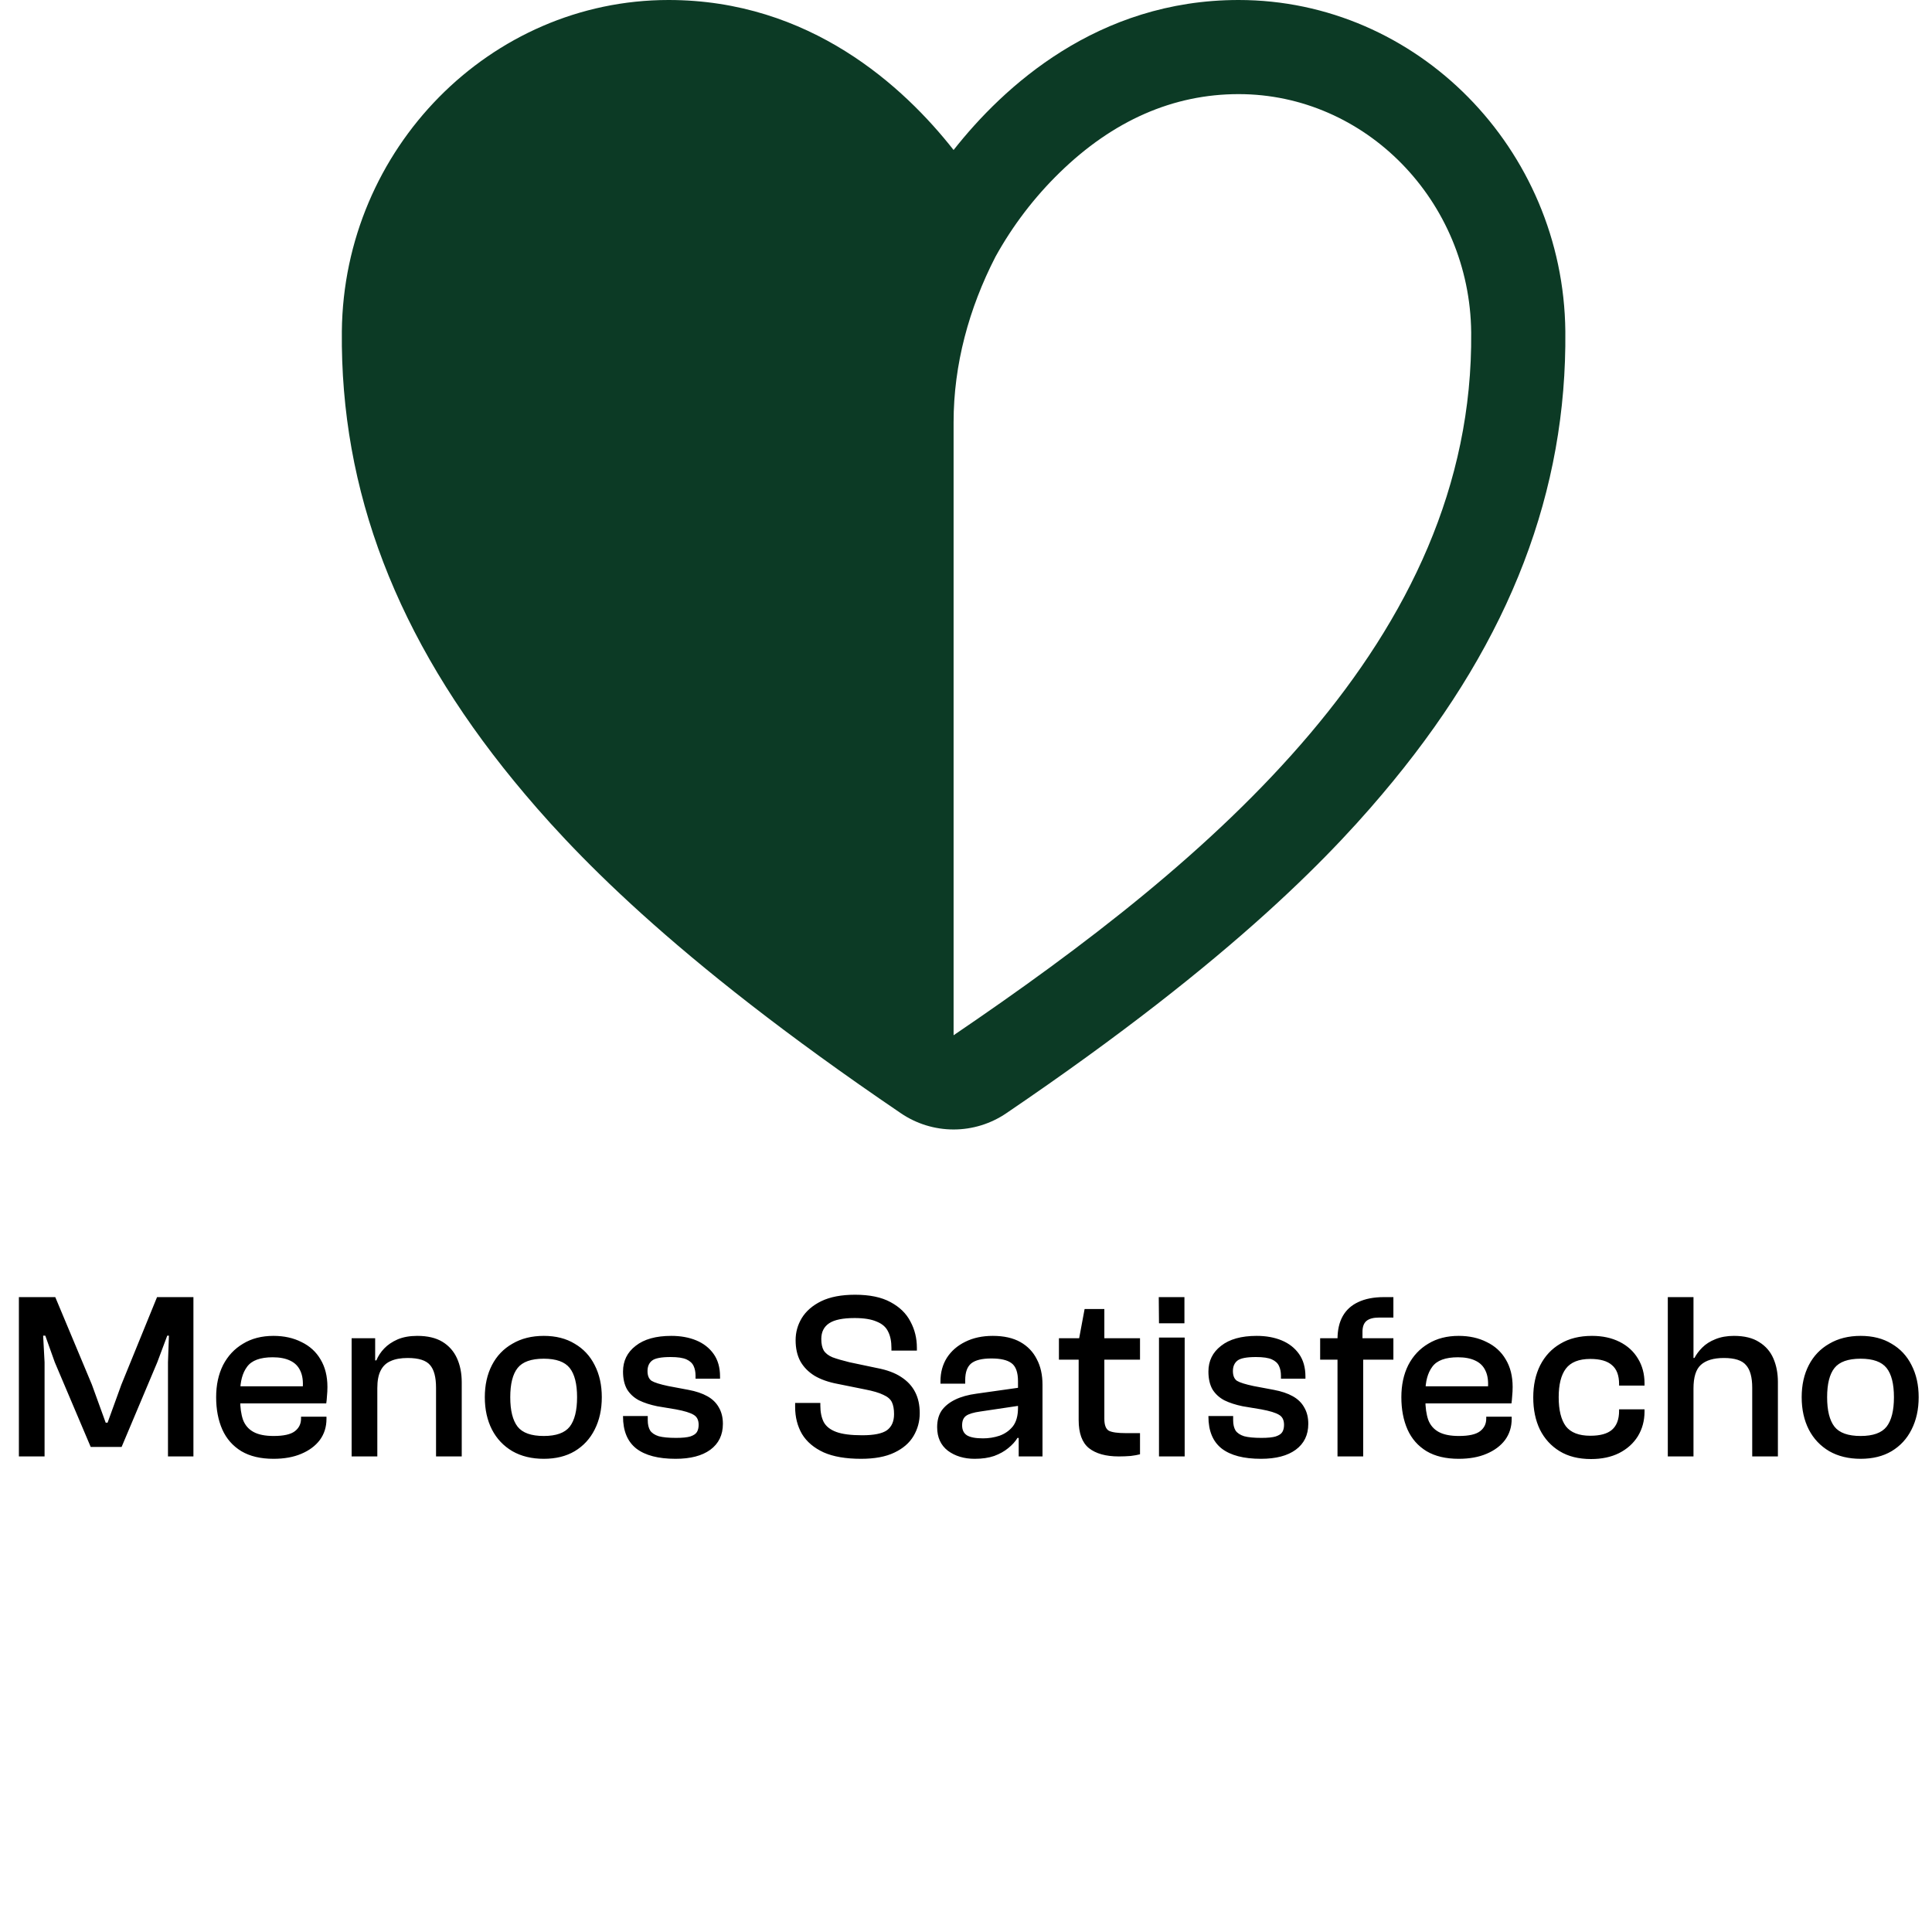 <svg width="130" height="130" viewBox="0 0 130 130" fill="none" xmlns="http://www.w3.org/2000/svg">
<path d="M2.999 98H1.271V87.28H3.719L6.183 93.168L7.111 95.728H7.239L8.167 93.168L10.567 87.28H13.015V98H11.303V91.664L11.367 89.872H11.255L10.583 91.664L8.183 97.36H6.103L3.687 91.664L3.047 89.872H2.903L2.999 91.664V98ZM18.4 98.16C17.536 98.16 16.816 97.989 16.24 97.648C15.664 97.296 15.237 96.811 14.96 96.192C14.682 95.563 14.544 94.837 14.544 94.016C14.544 93.195 14.698 92.475 15.008 91.856C15.328 91.237 15.776 90.757 16.352 90.416C16.928 90.064 17.61 89.888 18.4 89.888C19.114 89.888 19.744 90.027 20.288 90.304C20.842 90.571 21.269 90.96 21.568 91.472C21.877 91.984 22.032 92.603 22.032 93.328C22.032 93.541 22.021 93.749 22 93.952C21.989 94.144 21.973 94.304 21.952 94.432H15.36V93.28H20.544L20.368 93.44C20.41 92.949 20.357 92.549 20.208 92.24C20.069 91.931 19.84 91.701 19.52 91.552C19.21 91.403 18.821 91.328 18.352 91.328C17.509 91.328 16.933 91.541 16.624 91.968C16.314 92.384 16.16 92.96 16.16 93.696V94.176C16.16 94.709 16.224 95.163 16.352 95.536C16.49 95.899 16.725 96.171 17.056 96.352C17.386 96.533 17.84 96.624 18.416 96.624C19.088 96.624 19.562 96.517 19.84 96.304C20.117 96.091 20.256 95.808 20.256 95.456V95.328H21.968V95.472C21.968 96.016 21.818 96.491 21.52 96.896C21.221 97.291 20.805 97.6 20.272 97.824C19.749 98.048 19.125 98.16 18.4 98.16ZM31.069 98H29.34V93.376C29.34 92.672 29.207 92.165 28.941 91.856C28.674 91.536 28.172 91.376 27.436 91.376C26.967 91.376 26.583 91.445 26.285 91.584C25.986 91.712 25.762 91.925 25.613 92.224C25.463 92.512 25.389 92.907 25.389 93.408H25.084L24.941 91.536H25.325C25.442 91.248 25.618 90.981 25.852 90.736C26.087 90.491 26.386 90.288 26.748 90.128C27.122 89.968 27.564 89.888 28.076 89.888C28.77 89.888 29.335 90.021 29.773 90.288C30.21 90.555 30.535 90.923 30.748 91.392C30.962 91.861 31.069 92.4 31.069 93.008V98ZM25.389 98H23.66V90.048H25.244V92.432L25.389 92.512V98ZM36.59 98.16C35.779 98.16 35.075 97.989 34.478 97.648C33.88 97.296 33.422 96.811 33.102 96.192C32.782 95.563 32.622 94.837 32.622 94.016C32.622 93.195 32.782 92.475 33.102 91.856C33.422 91.237 33.88 90.757 34.478 90.416C35.075 90.064 35.779 89.888 36.59 89.888C37.4 89.888 38.094 90.064 38.67 90.416C39.256 90.757 39.704 91.237 40.014 91.856C40.334 92.475 40.494 93.195 40.494 94.016C40.494 94.837 40.334 95.563 40.014 96.192C39.704 96.811 39.256 97.296 38.67 97.648C38.094 97.989 37.4 98.16 36.59 98.16ZM36.59 96.624C37.422 96.624 38.003 96.416 38.334 96C38.664 95.573 38.83 94.912 38.83 94.016C38.83 93.12 38.664 92.464 38.334 92.048C38.003 91.632 37.422 91.424 36.59 91.424C35.747 91.424 35.16 91.632 34.83 92.048C34.499 92.464 34.334 93.12 34.334 94.016C34.334 94.912 34.499 95.573 34.83 96C35.16 96.416 35.747 96.624 36.59 96.624ZM45.458 98.16C44.295 98.16 43.415 97.931 42.818 97.472C42.22 97.003 41.922 96.283 41.922 95.312V95.28H43.586V95.568C43.586 95.845 43.639 96.075 43.746 96.256C43.863 96.427 44.055 96.555 44.322 96.64C44.599 96.715 44.988 96.752 45.49 96.752C45.916 96.752 46.236 96.72 46.45 96.656C46.674 96.581 46.823 96.48 46.898 96.352C46.972 96.224 47.01 96.064 47.01 95.872C47.01 95.552 46.898 95.328 46.674 95.2C46.45 95.061 46.05 94.939 45.474 94.832L44.226 94.624C43.756 94.528 43.346 94.395 42.994 94.224C42.652 94.043 42.386 93.797 42.194 93.488C42.012 93.168 41.922 92.768 41.922 92.288C41.922 91.573 42.204 90.997 42.77 90.56C43.335 90.112 44.135 89.888 45.17 89.888C45.799 89.888 46.359 89.989 46.85 90.192C47.34 90.395 47.73 90.699 48.018 91.104C48.306 91.509 48.45 92.016 48.45 92.624V92.768H46.802V92.576C46.802 92.32 46.759 92.101 46.674 91.92C46.588 91.728 46.428 91.579 46.194 91.472C45.959 91.365 45.602 91.312 45.122 91.312C44.492 91.312 44.076 91.392 43.874 91.552C43.671 91.712 43.57 91.947 43.57 92.256C43.57 92.565 43.66 92.784 43.842 92.912C44.034 93.029 44.407 93.147 44.962 93.264L46.322 93.52C46.834 93.616 47.26 93.76 47.602 93.952C47.943 94.144 48.199 94.395 48.37 94.704C48.551 95.013 48.642 95.381 48.642 95.808C48.642 96.555 48.359 97.136 47.794 97.552C47.239 97.957 46.46 98.16 45.458 98.16ZM57.935 98.16C56.911 98.16 56.074 98.016 55.423 97.728C54.773 97.429 54.287 97.019 53.967 96.496C53.658 95.963 53.503 95.355 53.503 94.672V94.4H55.199V94.576C55.199 95.013 55.274 95.381 55.423 95.68C55.583 95.979 55.866 96.203 56.271 96.352C56.676 96.501 57.258 96.576 58.015 96.576C58.804 96.576 59.359 96.464 59.679 96.24C59.999 96.005 60.159 95.643 60.159 95.152C60.159 94.821 60.111 94.555 60.015 94.352C59.919 94.149 59.727 93.984 59.439 93.856C59.162 93.717 58.746 93.595 58.191 93.488L56.367 93.12C55.748 93.003 55.231 92.821 54.815 92.576C54.399 92.32 54.079 91.995 53.855 91.6C53.642 91.205 53.535 90.731 53.535 90.176C53.535 89.643 53.674 89.147 53.951 88.688C54.239 88.219 54.676 87.84 55.263 87.552C55.861 87.264 56.618 87.12 57.535 87.12C58.517 87.12 59.311 87.285 59.919 87.616C60.538 87.947 60.986 88.384 61.263 88.928C61.551 89.461 61.695 90.048 61.695 90.688V90.88H59.983V90.704C59.983 90.256 59.908 89.888 59.759 89.6C59.62 89.301 59.364 89.077 58.991 88.928C58.629 88.768 58.133 88.688 57.503 88.688C56.714 88.688 56.143 88.805 55.791 89.04C55.439 89.275 55.263 89.627 55.263 90.096C55.263 90.416 55.316 90.672 55.423 90.864C55.541 91.056 55.738 91.211 56.015 91.328C56.303 91.435 56.687 91.547 57.167 91.664L58.991 92.048C59.674 92.176 60.223 92.379 60.639 92.656C61.066 92.933 61.38 93.275 61.583 93.68C61.786 94.075 61.887 94.544 61.887 95.088C61.887 95.643 61.748 96.155 61.471 96.624C61.194 97.093 60.762 97.467 60.175 97.744C59.599 98.021 58.852 98.16 57.935 98.16ZM70.147 98H68.546V96.432L68.499 96V92.944C68.499 92.347 68.355 91.941 68.067 91.728C67.789 91.515 67.336 91.408 66.707 91.408C66.077 91.408 65.624 91.52 65.347 91.744C65.08 91.968 64.947 92.341 64.947 92.864V93.104H63.282V92.944C63.282 92.347 63.426 91.819 63.715 91.36C64.013 90.901 64.424 90.544 64.947 90.288C65.48 90.021 66.099 89.888 66.802 89.888C67.549 89.888 68.168 90.027 68.659 90.304C69.149 90.581 69.517 90.965 69.763 91.456C70.019 91.936 70.147 92.507 70.147 93.168V98ZM65.587 98.16C64.872 98.16 64.269 97.979 63.779 97.616C63.298 97.243 63.059 96.715 63.059 96.032C63.059 95.584 63.16 95.211 63.362 94.912C63.576 94.613 63.88 94.368 64.275 94.176C64.669 93.984 65.149 93.851 65.715 93.776L68.659 93.36V94.576L65.971 94.976C65.512 95.04 65.192 95.136 65.01 95.264C64.829 95.392 64.739 95.605 64.739 95.904C64.739 96.213 64.845 96.437 65.058 96.576C65.282 96.715 65.645 96.784 66.147 96.784C66.531 96.784 66.898 96.725 67.251 96.608C67.613 96.48 67.912 96.272 68.147 95.984C68.381 95.685 68.499 95.269 68.499 94.736L68.722 96.768L68.466 96.752C68.317 96.997 68.109 97.227 67.843 97.44C67.587 97.653 67.272 97.829 66.898 97.968C66.525 98.096 66.088 98.16 65.587 98.16ZM75.285 98C74.411 98 73.739 97.813 73.269 97.44C72.811 97.067 72.581 96.437 72.581 95.552V90.224L72.981 88.08H74.309V95.472C74.309 95.888 74.411 96.155 74.613 96.272C74.827 96.379 75.205 96.432 75.749 96.432H76.709V97.856C76.549 97.899 76.341 97.936 76.085 97.968C75.829 97.989 75.563 98 75.285 98ZM76.709 91.488H71.253V90.048H76.709V91.488ZM79.698 89.04H77.986L77.97 87.28H79.698V89.04ZM79.714 98H77.986V90H79.714V98ZM84.848 98.16C83.686 98.16 82.806 97.931 82.208 97.472C81.611 97.003 81.312 96.283 81.312 95.312V95.28H82.976V95.568C82.976 95.845 83.03 96.075 83.136 96.256C83.254 96.427 83.446 96.555 83.712 96.64C83.99 96.715 84.379 96.752 84.88 96.752C85.307 96.752 85.627 96.72 85.84 96.656C86.064 96.581 86.214 96.48 86.288 96.352C86.363 96.224 86.4 96.064 86.4 95.872C86.4 95.552 86.288 95.328 86.064 95.2C85.84 95.061 85.44 94.939 84.864 94.832L83.616 94.624C83.147 94.528 82.736 94.395 82.384 94.224C82.043 94.043 81.776 93.797 81.584 93.488C81.403 93.168 81.312 92.768 81.312 92.288C81.312 91.573 81.595 90.997 82.16 90.56C82.726 90.112 83.526 89.888 84.56 89.888C85.19 89.888 85.75 89.989 86.24 90.192C86.731 90.395 87.12 90.699 87.408 91.104C87.696 91.509 87.84 92.016 87.84 92.624V92.768H86.192V92.576C86.192 92.32 86.15 92.101 86.064 91.92C85.979 91.728 85.819 91.579 85.584 91.472C85.35 91.365 84.992 91.312 84.512 91.312C83.883 91.312 83.467 91.392 83.264 91.552C83.062 91.712 82.96 91.947 82.96 92.256C82.96 92.565 83.051 92.784 83.232 92.912C83.424 93.029 83.798 93.147 84.352 93.264L85.712 93.52C86.224 93.616 86.651 93.76 86.992 93.952C87.334 94.144 87.59 94.395 87.76 94.704C87.942 95.013 88.032 95.381 88.032 95.808C88.032 96.555 87.75 97.136 87.184 97.552C86.63 97.957 85.851 98.16 84.848 98.16ZM91.726 98H89.998V90.112C89.998 89.493 90.116 88.976 90.35 88.56C90.585 88.144 90.932 87.829 91.39 87.616C91.86 87.392 92.436 87.28 93.118 87.28C93.225 87.28 93.332 87.28 93.438 87.28C93.545 87.28 93.652 87.28 93.758 87.28V88.656H92.798C92.414 88.656 92.132 88.731 91.95 88.88C91.769 89.029 91.678 89.275 91.678 89.616V90.32L91.726 90.736V98ZM93.758 91.488H88.83V90.048H93.758V91.488ZM98.15 98.16C97.286 98.16 96.566 97.989 95.99 97.648C95.414 97.296 94.987 96.811 94.71 96.192C94.432 95.563 94.294 94.837 94.294 94.016C94.294 93.195 94.448 92.475 94.758 91.856C95.078 91.237 95.526 90.757 96.102 90.416C96.678 90.064 97.36 89.888 98.15 89.888C98.864 89.888 99.494 90.027 100.038 90.304C100.592 90.571 101.019 90.96 101.318 91.472C101.627 91.984 101.782 92.603 101.782 93.328C101.782 93.541 101.771 93.749 101.75 93.952C101.739 94.144 101.723 94.304 101.702 94.432H95.11V93.28H100.294L100.118 93.44C100.16 92.949 100.107 92.549 99.958 92.24C99.819 91.931 99.59 91.701 99.27 91.552C98.96 91.403 98.571 91.328 98.102 91.328C97.259 91.328 96.683 91.541 96.374 91.968C96.064 92.384 95.91 92.96 95.91 93.696V94.176C95.91 94.709 95.974 95.163 96.102 95.536C96.24 95.899 96.475 96.171 96.806 96.352C97.136 96.533 97.59 96.624 98.166 96.624C98.838 96.624 99.312 96.517 99.59 96.304C99.867 96.091 100.006 95.808 100.006 95.456V95.328H101.718V95.472C101.718 96.016 101.568 96.491 101.27 96.896C100.971 97.291 100.555 97.6 100.022 97.824C99.499 98.048 98.875 98.16 98.15 98.16ZM107.057 98.176C106.225 98.176 105.521 98 104.945 97.648C104.369 97.296 103.926 96.811 103.617 96.192C103.318 95.573 103.169 94.853 103.169 94.032C103.169 93.211 103.323 92.491 103.633 91.872C103.953 91.243 104.406 90.757 104.993 90.416C105.579 90.064 106.289 89.888 107.121 89.888C107.825 89.888 108.443 90.021 108.977 90.288C109.51 90.555 109.921 90.928 110.209 91.408C110.507 91.888 110.657 92.448 110.657 93.088V93.232H108.945V93.136C108.945 92.549 108.785 92.123 108.465 91.856C108.155 91.579 107.67 91.44 107.009 91.44C106.241 91.44 105.691 91.659 105.361 92.096C105.041 92.523 104.881 93.163 104.881 94.016C104.881 94.88 105.041 95.531 105.361 95.968C105.691 96.395 106.241 96.608 107.009 96.608C107.67 96.608 108.155 96.475 108.465 96.208C108.785 95.931 108.945 95.504 108.945 94.928V94.832H110.657V94.976C110.657 95.595 110.507 96.149 110.209 96.64C109.91 97.12 109.489 97.499 108.945 97.776C108.411 98.043 107.782 98.176 107.057 98.176ZM119.631 98H117.903V93.376C117.903 92.672 117.764 92.165 117.487 91.856C117.22 91.536 116.724 91.376 115.999 91.376C115.306 91.376 114.788 91.531 114.447 91.84C114.116 92.139 113.951 92.667 113.951 93.424H113.647L113.631 91.376H114.015C114.143 91.131 114.319 90.896 114.543 90.672C114.778 90.437 115.071 90.251 115.423 90.112C115.786 89.963 116.202 89.888 116.671 89.888C117.375 89.888 117.94 90.027 118.367 90.304C118.804 90.571 119.124 90.939 119.327 91.408C119.53 91.877 119.631 92.405 119.631 92.992V98ZM113.951 98H112.223V87.28H113.951V98ZM125.199 98.16C124.388 98.16 123.684 97.989 123.087 97.648C122.49 97.296 122.031 96.811 121.711 96.192C121.391 95.563 121.231 94.837 121.231 94.016C121.231 93.195 121.391 92.475 121.711 91.856C122.031 91.237 122.49 90.757 123.087 90.416C123.684 90.064 124.388 89.888 125.199 89.888C126.01 89.888 126.703 90.064 127.279 90.416C127.866 90.757 128.314 91.237 128.623 91.856C128.943 92.475 129.103 93.195 129.103 94.016C129.103 94.837 128.943 95.563 128.623 96.192C128.314 96.811 127.866 97.296 127.279 97.648C126.703 97.989 126.01 98.16 125.199 98.16ZM125.199 96.624C126.031 96.624 126.612 96.416 126.943 96C127.274 95.573 127.439 94.912 127.439 94.016C127.439 93.12 127.274 92.464 126.943 92.048C126.612 91.632 126.031 91.424 125.199 91.424C124.356 91.424 123.77 91.632 123.439 92.048C123.108 92.464 122.943 93.12 122.943 94.016C122.943 94.912 123.108 95.573 123.439 96C123.77 96.416 124.356 96.624 125.199 96.624Z" fill="black"/>
<path d="M83.345 0C73.828 0 67.513 5.846 64.165 10.093C60.825 5.84 54.502 0 44.985 0C32.988 0 23.127 10.002 23.002 22.293C22.895 33.021 26.689 42.928 34.601 52.572C38.316 57.099 45.05 64.339 60.603 74.897C61.652 75.615 62.893 76 64.165 76C65.436 76 66.678 75.615 67.727 74.897C83.28 64.339 90.014 57.099 93.729 52.572C101.645 42.926 105.435 33.019 105.328 22.293C105.203 10.002 95.342 0 83.345 0ZM64.165 69.66V28.414C64.165 24.529 65.2 20.744 66.977 17.288C66.982 17.277 66.987 17.267 66.993 17.257C68.146 15.176 69.597 13.275 71.301 11.615C74.889 8.114 78.94 6.333 83.345 6.333C91.885 6.333 98.904 13.52 98.993 22.363C99.193 43.065 81.507 57.887 64.165 69.66Z" fill="#0C3A25"/>
</svg>
